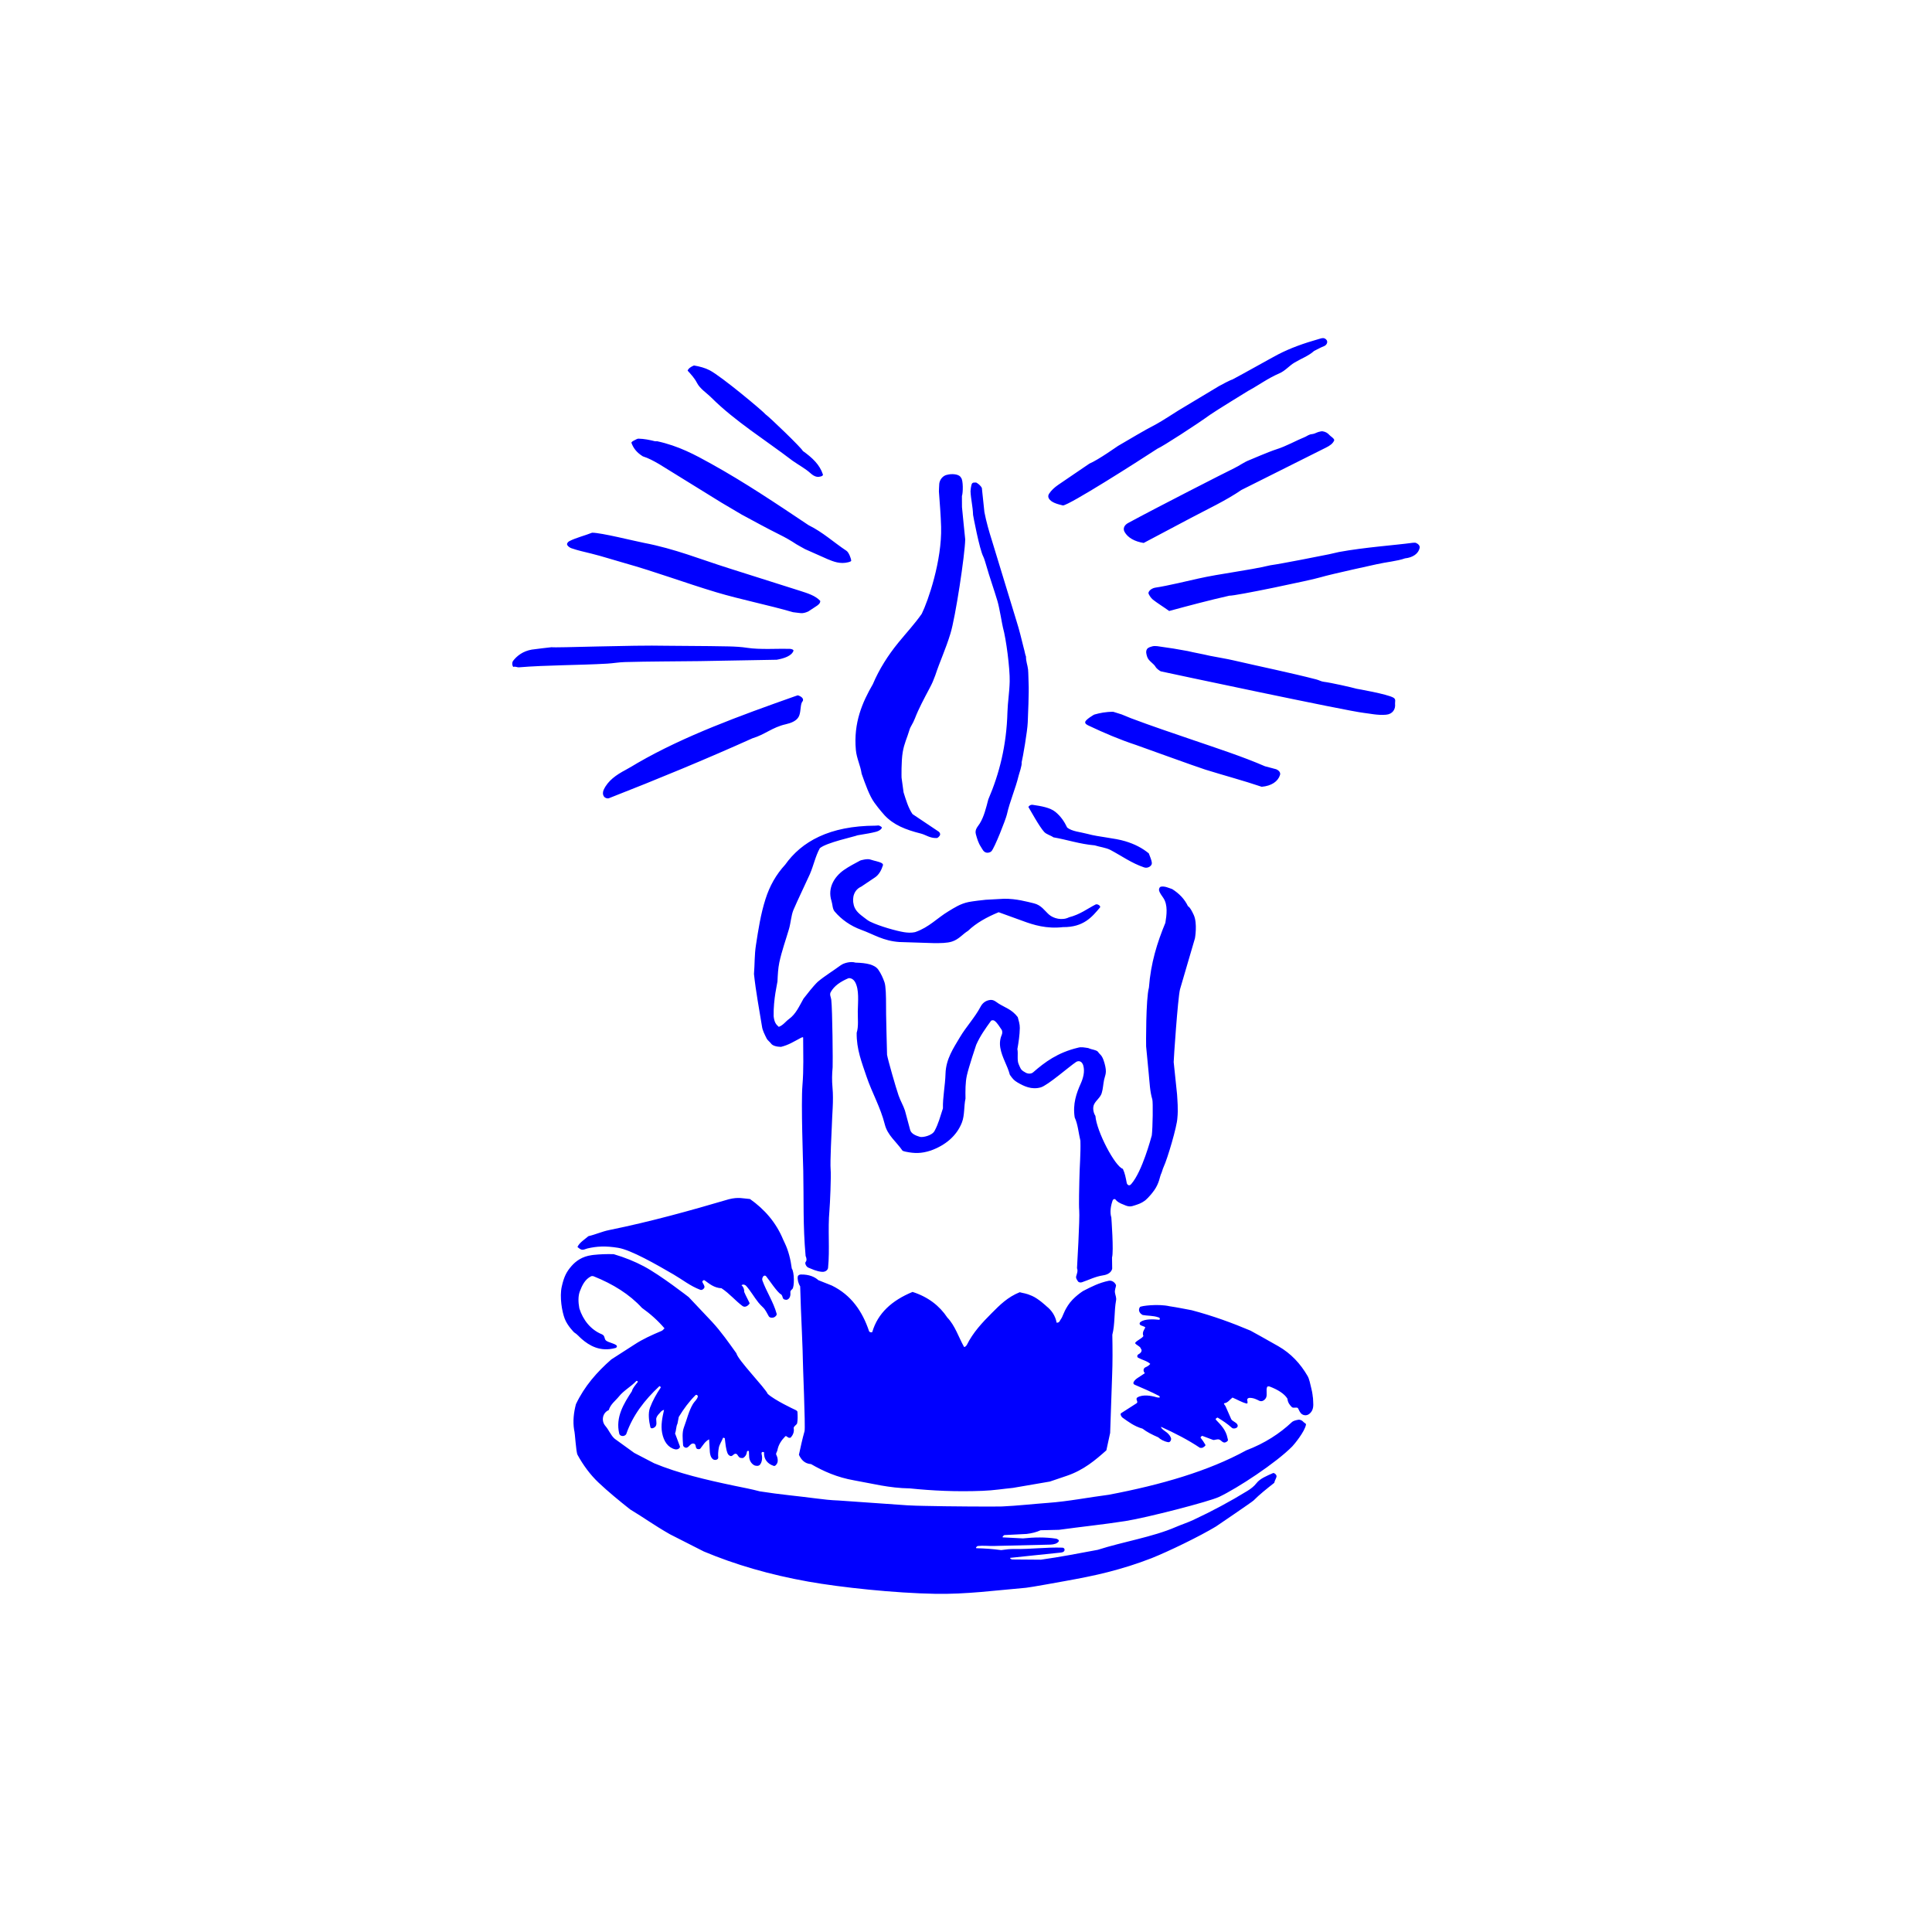 <svg width="400" height="400" viewBox="0 0 400 400" fill="none" xmlns="http://www.w3.org/2000/svg">
<path style="fill:#0000FF;" d="M126.095,165.253c-0.363,0.143-0.846-0.049-1.045-0.337c-0.297-0.426-0.266-0.949-0.057-1.407
	c0.865-1.877,2.581-3.077,4.571-4.128c0.835-0.439,1.664-0.97,2.469-1.436c9.622-5.558,21.031-9.721,32.598-13.808
	c0.249-0.086,0.514-0.188,0.541-0.181c0.758,0.218,1.474,0.777,0.86,1.43c-0.392,0.829-0.185,2.137-0.69,3.04
	c-0.456,0.825-1.518,1.267-2.659,1.525c-2.77,0.619-4.328,2.144-6.879,2.898C146.157,157.189,136.215,161.295,126.095,165.253
	L126.095,165.253z M212.947,167.129c0.282,0.436,2.248,4.061,3.25,5.123c0.501,0.529,1.312,0.678,1.902,1.109
	c2.866,0.493,5.421,1.394,8.547,1.662c1.037,0.331,2.354,0.478,3.259,0.953c2.315,1.226,4.358,2.724,6.975,3.611
	c0.792,0.27,1.643-0.335,1.598-0.898c-0.05-0.687-0.429-1.404-0.632-2.009c-1.372-1.117-2.906-1.914-4.83-2.499
	c-2.284-0.698-5.428-0.864-7.862-1.532c-1.472-0.4-3.163-0.488-4.203-1.305c-0.589-1.252-1.35-2.355-2.417-3.23
	c-1.126-0.931-2.993-1.224-4.757-1.489C213.337,166.557,212.848,166.984,212.947,167.129L212.947,167.129z M234.131,148.694
	l-1.9-0.779l-1.733-0.543c-1.503-0.018-2.78,0.24-3.938,0.572c-0.083,0.024-1.751,1.003-1.875,1.516
	c-0.097,0.401,0.438,0.647,0.785,0.809c3.076,1.455,6.296,2.837,9.749,3.977c0.717,0.237,12.399,4.493,14.309,5.088
	c3.839,1.199,7.953,2.291,11.694,3.56c2.027-0.172,3.378-1.108,3.793-2.447c0.175-0.575-0.352-0.998-0.784-1.181l-2.335-0.62
	c-4.637-2.012-9.818-3.69-14.86-5.418C242.653,151.73,238.367,150.292,234.131,148.694L234.131,148.694z M220.077,104.651
	c1.42-0.125,15.285-8.964,19.567-11.764c1.013-0.403,8.246-5.09,10.902-7.023c1-0.723,7.87-4.934,7.87-4.934
	c2.194-1.183,4.062-2.597,6.427-3.616c1.291-0.555,2.021-1.557,3.166-2.24c1.337-0.802,2.953-1.4,4.061-2.416
	c0.691-0.325,1.336-0.719,2.055-0.992c0.498-0.185,0.811-0.753,0.588-1.179c-0.095-0.184-0.323-0.386-0.556-0.451
	c-0.385-0.111-0.803,0.071-1.187,0.178c-3.006,0.853-5.826,1.85-8.367,3.172c-1.33,0.692-7.299,4.058-9.45,5.186
	c-0.393,0.083-2.381,1.134-2.792,1.375l-8.416,5.054c0,0-3.657,2.355-4.586,2.834c-2.734,1.407-5.239,2.971-7.888,4.491
	c-0.186,0.107-4.021,2.852-5.92,3.661c-2.144,1.479-4.351,2.937-6.491,4.418c-0.744,0.516-1.415,1.126-1.867,1.832
	c-0.187,0.29-0.21,0.623-0.069,0.897C217.603,104.079,219.052,104.393,220.077,104.651L220.077,104.651z M178.303,183.574
	l2.962-1.99c0.793-0.603,1.238-1.481,1.547-2.461c0.029-0.088-0.026-0.286-0.252-0.418c-0.584-0.333-1.466-0.444-2.295-0.726
	c-0.599-0.198-1.228-0.048-1.797,0.082c-0.077,0.016-0.313,0.073-0.376,0.11c-1.16,0.618-2.362,1.247-3.381,1.962
	c-1.896,1.335-3.452,3.66-2.553,6.423c0.236,0.736,0.17,1.603,0.651,2.165c1.389,1.637,3.253,2.976,5.531,3.801
	c2.552,0.93,4.527,2.289,7.865,2.514l7.129,0.228c1.367,0.007,2.743,0.004,3.765-0.324c1.451-0.469,2.183-1.528,3.316-2.216
	c1.694-1.631,3.905-2.846,6.345-3.857l4.986,1.805c2.229,0.833,4.953,1.673,8.329,1.279c4.325,0.047,6.051-2.167,7.659-4.056
	c0.257-0.306-0.521-0.822-0.905-0.626c-1.688,0.86-3.208,2.068-5.499,2.649c-1.432,0.731-3.246,0.241-4.157-0.571
	c-0.932-0.829-1.588-1.955-3.133-2.324c-1.417-0.337-3.623-0.968-6.151-0.944l-3.804,0.209c-0.444,0.025-2.873,0.328-3.549,0.469
	c-1.74,0.363-2.953,1.186-4.17,1.917c-2.314,1.386-4.014,3.315-6.842,4.293c0,0-0.852,0.278-2.38,0.028
	c-1.528-0.25-4.967-1.191-6.991-2.173c-0.43-0.209-0.806-0.514-1.158-0.781c-0.925-0.701-1.912-1.405-2.228-2.627
	C176.327,185.724,176.907,184.188,178.303,183.574L178.303,183.574z M244.312,204.815l3.091-10.556c0,0,0.551-3.063-0.248-4.822
	c-0.799-1.759-1.186-1.797-1.186-1.797c-0.729-1.527-1.834-2.642-3.269-3.56c-0.74-0.238-1.501-0.64-2.302-0.511
	c-0.364,0.06-0.49,0.537-0.428,0.781c0.149,0.583,0.574,1.082,0.906,1.59c0.949,1.454,0.664,3.508,0.402,5.12
	c-1.702,4.105-3.024,8.338-3.407,13.42c-0.647,2.288-0.6,11.947-0.579,12.16l0.535,5.588c0.201,1.99,0.239,3.711,0.749,5.4
	c0.16,0.538,0.088,5.849-0.107,7.433c-0.205,0.724-1.991,7.423-4.19,9.999c-0.136,0.16-0.364,0.456-0.677,0.298
	c-0.18-0.088-0.293-0.282-0.326-0.46c-0.204-1.066-0.374-1.999-0.8-2.899c-1.604-0.466-5.441-7.735-5.682-10.965
	c-0.38-0.551-0.651-1.636-0.266-2.411c0.411-0.829,1.286-1.396,1.564-2.283c0.292-0.934,0.308-1.92,0.506-2.82
	c0.219-0.993,0.634-1.402,0.095-3.339c-0.539-1.937-0.929-1.702-1.377-2.435c-0.552-0.459-0.977-0.327-2.02-0.76
	c-0.925-0.133-1.43-0.265-2.119-0.069c-4.211,1.008-6.858,2.984-9.28,5.098c-0.429,0.373-1.171,0.347-1.706-0.032
	c-0.934-0.494-0.915-0.866-1.271-1.62c-0.407-0.862-0.08-2.203-0.281-3.162c0.243-1.388,0.479-2.866,0.502-4.361
	c0.017-0.802-0.244-1.553-0.423-2.252c-1.228-1.617-2.608-1.955-3.986-2.825c-0.471-0.297-0.972-0.833-1.757-0.73
	c-1.012,0.137-1.609,0.732-1.969,1.416c-1.183,2.238-2.986,4.131-4.29,6.337c-1.309,2.214-2.868,4.474-2.956,7.498
	c-0.071,2.5-0.596,4.916-0.534,7.187c-0.601,1.806-0.917,3.153-1.725,4.651c-0.513,1.018-2.503,1.405-3.027,1.254
	c-0.893-0.26-1.769-0.626-2.02-1.385l-1.093-4.064c-0.346-1.049-0.926-1.991-1.321-3.128c-0.591-1.703-2.223-7.43-2.385-8.424
	c0,0-0.254-9.552-0.207-10.196c0.001-1.884-0.036-3.989-0.327-4.817c-0.304-0.874-0.709-1.783-1.264-2.583
	c-0.761-1.098-2.464-1.413-4.734-1.479c-1.008-0.319-2.438,0.081-3.081,0.559c-1.549,1.148-3.271,2.18-4.722,3.399
	c-0.32,0.272-1.403,1.52-1.525,1.689l-1.435,1.811c-0.895,1.562-1.554,3.17-3.02,4.229c-0.7,0.505-1.147,1.243-2.097,1.614
	c-0.618-0.523-0.934-0.982-1.068-2.212c-0.075-3.539,0.779-6.861,0.793-7.199c0.059-1.347,0.128-2.702,0.373-3.875
	c0.515-2.458,1.37-4.767,2.021-7.015c0.362-1.244,0.439-2.784,0.917-3.924c0.623-1.501,3.096-6.697,3.397-7.396
	c0.776-1.811,1.148-3.716,2.063-5.371c1.369-1.169,7.135-2.383,7.805-2.67l2.311-0.396c1.026-0.227,2.159-0.322,2.664-1.026
	c0.211-0.296-0.27-0.468-0.538-0.599c-0.077-0.039-0.537,0.028-0.687,0.027c-9.608,0.026-15.354,3.322-18.73,8.076
	c-1.883,2.055-3.197,4.354-4.085,7.149c-0.988,3.111-1.468,6.245-1.975,9.544c-0.313,2.022-0.235,3.924-0.402,5.944
	c0.39,3.69,1.062,7.138,1.656,10.848c0.113,0.834,0.534,1.629,0.989,2.547c0.139,0.281,0.721,0.753,0.89,1.002
	c0.314,0.461,1.194,0.676,2.056,0.689c1.586-0.39,2.638-1.082,4.036-1.822c0.04-0.02,0.553-0.315,0.554-0.091
	c0.009,3.509,0.131,6.508-0.151,9.938c-0.299,3.691,0.134,15.721,0.174,17.602c0.128,5.976-0.084,11.429,0.489,17.677
	c0.151,0.324,0.319,0.881,0.001,1.236c-0.212,0.241,0.109,0.985,0.561,1.165c0.847,0.335,1.695,0.777,2.822,0.872
	c0.654,0.06,1.212-0.337,1.262-0.824c0.385-3.807-0.075-7.926,0.286-11.887c0.112-1.223,0.375-7.196,0.246-8.483
	c-0.143-1.443,0.229-8.421,0.234-8.687c0.069-2.78,0.403-5.482,0.154-8.266c-0.132-1.461-0.111-2.733,0.027-4.209
	c0.057-0.595-0.034-11.995-0.285-14c-0.065-0.515-0.394-1.035-0.121-1.541c0.705-1.305,2.056-2.206,3.695-2.899
	c0.608-0.079,1.117,0.367,1.346,0.771c0.907,1.609,0.601,4.088,0.572,6.103c-0.019,1.435,0.19,3.135-0.229,4.429
	c-0.053,3.389,1.045,6.109,2.038,9.065c1.132,3.354,2.887,6.331,3.791,9.926c0.569,2.258,2.371,3.546,3.647,5.399
	c0.046,0.064,0.365,0.167,0.648,0.226c1.906,0.394,3.251,0.394,5.194-0.227c3.05-1.09,5.394-3.049,6.469-5.813
	c0.592-1.516,0.388-3.351,0.742-4.949c-0.028-1.641-0.031-3.346,0.275-4.746c0.378-1.753,1.945-6.397,1.945-6.397
	c0.827-1.865,1.915-3.369,3.044-4.934c0.134-0.188,0.557-0.186,0.753-0.032c0.646,0.503,0.99,1.202,1.474,1.867
	c0.15,0.211,0.171,0.724,0.003,1.088c-0.33,0.729-0.452,1.662-0.288,2.616c0.363,2.09,1.446,3.584,1.98,5.61
	c0.577,0.812,0.829,1.144,1.592,1.59c1.265,0.74,2.891,1.559,4.798,1.014c1.465-0.419,5.858-4.287,7.337-5.27
	c0.292-0.193,0.712-0.234,1.06,0.048c0.167,0.136,0.333,0.415,0.412,0.692c0.373,1.28-0.048,2.68-0.533,3.762
	c-0.858,1.926-1.69,4.171-1.239,7.002c0.66,1.409,0.785,3.183,1.179,4.815c0.085,2.736-0.176,5.4-0.213,8.026
	c-0.017,1.072-0.142,5.261-0.033,6.399c0.153,1.614-0.458,11.964-0.458,11.964c0.228,0.536,0.003,1.082-0.157,1.626
	c-0.133,0.424,0.144,0.764,0.356,1.093c0.172,0.267,0.586,0.269,0.833,0.187c1.449-0.489,2.726-1.178,4.395-1.432
	c1.034-0.155,1.681-0.654,1.859-1.364l-0.035-2.336c0.384-1.186-0.143-8.285-0.143-8.285c-0.346-1.081-0.115-2.486,0.297-3.58
	c0.071-0.19,0.429-0.315,0.549-0.144c0.285,0.397,0.833,0.769,1.758,1.1c1.009,0.464,1.451,0.405,2.316,0.101
	c0.738-0.257,1.215-0.366,2.076-0.994c0,0,0.908-0.721,1.914-2.153c1.005-1.433,1.172-2.892,1.321-3.181
	c0.273-0.539,0.352-1.096,0.601-1.62c0.793-1.679,2.763-8.377,2.839-10.083c0.199-1.806-0.006-3.834-0.062-4.919l-0.7-6.697
	C242.969,219.683,243.851,206.621,244.312,204.815L244.312,204.815z M163.934,262.64c-0.249-1.906-0.704-3.701-1.42-5.203
	c-0.15-0.317-0.321-0.674-0.361-0.772c-1.467-3.561-3.864-6.296-6.873-8.419c-1.408-0.101-2.369-0.463-4.387,0.047
	c-8.044,2.364-16.081,4.612-24.797,6.384c-1.508,0.309-2.836,0.938-4.266,1.257c-0.841,0.729-1.832,1.293-2.274,2.241
	c0.252,0.209,0.45,0.376,0.683,0.486c0.494,0.233,1.002-0.099,1.383-0.184c1.942-0.447,3.713-0.558,6.362-0.129
	c2.649,0.43,7.881,3.43,11.457,5.509c1.869,1.086,3.471,2.403,5.548,3.184c0.367,0.138,0.793-0.236,0.852-0.491
	c0.082-0.37-0.282-0.759-0.431-1.142c-0.049-0.126,0.247-0.487,0.485-0.319c0.965,0.691,1.944,1.557,3.485,1.628
	c1.717,1.135,2.838,2.558,4.346,3.677c0.54,0.401,1.226-0.083,1.48-0.554c0.027-0.049-0.87-1.701-1.123-2.351
	c0.016-0.536-0.152-1.053-0.566-1.399c0.373-0.266,0.776-0.077,0.971,0.144c0.964,1.082,1.646,2.344,2.541,3.452
	c0.26,0.323,0.579,0.651,0.983,1.033c0.469,0.444,0.82,1.228,1.153,1.801c0.219,0.38,0.907,0.376,1.253,0.126
	c0.247-0.183,0.445-0.402,0.378-0.652c-0.688-2.487-2.098-4.533-2.949-6.886c-0.107-0.291-0.008-0.605,0.195-0.872
	c0.119-0.159,0.409-0.198,0.563-0.014c0.513,0.605,2.287,3.304,3.04,3.723c0.313,0.174,0.344,0.536,0.443,0.807
	c0.109,0.297,0.626,0.456,0.961,0.298c0.53-0.246,0.652-0.912,0.591-1.482c-0.036-0.329,0.224-0.52,0.404-0.688
	C164.502,266.447,164.468,263.318,163.934,262.64L163.934,262.64z M273.032,89.416c-0.471,0.126-0.884,0.424-1.371,0.46
	c-0.662,0.05-1.095,0.431-1.336,0.529c-2.163,0.886-3.96,1.962-6.133,2.646c-1.414,0.445-5.473,2.187-5.473,2.187
	c-1.193,0.451-2.091,1.171-3.216,1.711c-1.801,0.869-16.083,8.149-21.963,11.349c-0.661,0.36-1.146,1.052-0.698,1.847
	c0.671,1.185,2.078,1.974,3.947,2.269c2.765-1.448,9.259-4.902,9.723-5.15c3.535-1.877,7.324-3.631,10.512-5.823l17.52-8.775
	c0.739-0.369,1.412-0.794,1.706-1.523c-0.097-0.483-0.705-0.728-1.019-1.085c-0.314-0.358-0.75-0.674-1.411-0.761
	C273.647,89.271,273.325,89.337,273.032,89.416L273.032,89.416z M293.09,112.371c-0.06-0.024-0.528-0.007-0.677,0.016
	c-3.306,0.462-9.948,0.925-15.202,1.9l-2.056,0.469c-1.408,0.287-9.672,1.934-12.145,2.279c-4.835,1.137-10.163,1.677-15.085,2.786
	c-0.914,0.204-6.543,1.546-8.631,1.827c-0.777,0.106-1.405,0.587-1.516,1.074c-0.06,0.261,0.501,1.096,0.917,1.423
	c0.899,0.711,2.172,1.491,3.372,2.353c4.053-1.099,8.284-2.226,12.463-3.169c1.162,0.088,16.953-3.219,18.947-3.827
	c2.025-0.615,11.616-2.697,11.616-2.697c1.804-0.417,4.251-0.637,5.793-1.202c1.628-0.17,2.789-0.969,3.04-2.164
	C294.018,112.981,293.614,112.577,293.09,112.371L293.09,112.371z M230.842,267.651c-0.098-0.602,0.212-1.16,0.224-1.561
	c-0.226-0.578-0.839-1.059-1.546-0.911c-1.985,0.421-3.488,1.191-5.271,2.106c0,0-2.058,1.278-3.154,3.008s-0.893,2.072-1.573,3.013
	c-0.14,0.195-0.18,0.559-0.755,0.542c-0.264-1.435-1.055-2.574-2.093-3.393c0,0-1.646-1.562-2.986-2.149
	c-1.339-0.588-1.729-0.524-2.567-0.764c-2.512,1.003-4.144,2.67-5.78,4.31c-1.995,1.995-3.894,4.032-5.154,6.575
	c-0.094,0.191-0.502,0.596-0.602,0.413c-1.121-2.001-1.858-4.411-3.445-6.048c-1.616-2.434-3.97-4.279-7.204-5.313
	c-4.268,1.752-7.194,4.406-8.331,8.27c-0.063,0.213-0.604,0.075-0.673-0.133c-1.386-4.156-3.727-7.51-7.706-9.458l-2.788-1.108
	c-0.752-0.688-1.918-1.203-3.602-1.179c-0.218,0.001-0.605,0.095-0.664,0.433c-0.102,0.562,0.115,1.439,0.497,2.019
	c0,0,0.148,4.149,0.15,4.581c0,0,0.441,10.07,0.402,10.546c-0.036,0.4,0.565,14.109,0.354,14.852
	c-0.459,1.614-0.825,3.329-1.166,4.899c0.468,0.976,1.132,1.83,2.514,1.926c2.539,1.472,5.393,2.748,8.899,3.361
	c3.768,0.66,7.235,1.606,11.561,1.669c4.584,0.467,9.491,0.726,15.071,0.503c2.324-0.09,4.144-0.404,6.252-0.607l7.661-1.314
	l3.511-1.191c3.528-1.198,5.959-3.299,8.184-5.273l0.784-3.606l0.405-11.76c0.117-2.836,0.1-5.634,0.045-8.555
	c0.577-2.181,0.359-4.914,0.78-7.146C231.172,268.688,230.927,268.166,230.842,267.651L230.842,267.651z M269.882,294.419
	c-0.25-0.3-0.694-0.556-1.121-0.466c-0.443,0.088-0.977,0.189-1.318,0.51c-2.495,2.337-5.582,4.36-9.43,5.822
	c-7.807,4.286-17.611,7.13-28.438,9.187c-4.117,0.525-8.387,1.384-12.654,1.688c-2.937,0.21-6.214,0.592-9.481,0.738
	c-1.244,0.057-11.653-0.004-16.039-0.119c-1.239-0.032-2.385-0.045-3.567-0.121l-14.159-0.992c-1.61-0.052-3.218-0.233-4.707-0.428
	c-3.98-0.527-7.398-0.795-11.669-1.472c-1.714-0.459-3.393-0.767-5.249-1.154c-5.9-1.232-11.663-2.592-16.62-4.661l-4.115-2.141
	l-4.036-2.918c-0.835-0.714-1.187-1.793-1.925-2.64c-0.947-1.082-0.602-2.77,0.682-3.303c0.374-1.243,1.427-1.967,2.106-2.819
	c0.989-1.245,2.513-2.045,3.585-3.191c0.128-0.137,0.415,0.065,0.294,0.219c-0.514,0.647-1.049,1.26-1.197,1.884
	c-1.657,2.54-3.441,5.36-2.613,8.792c0.067,0.281,0.344,0.492,0.746,0.482c0.254-0.009,0.617-0.162,0.727-0.479
	c1.332-3.831,3.807-7.01,6.817-9.823c0.091-0.089,0.378,0.149,0.265,0.314c-0.869,1.27-1.636,2.654-2.178,4.085
	c-0.458,1.207-0.221,2.838,0.058,4.049c0.119,0.509,0.84,0.146,1.035-0.087c0.356-0.424,0.189-0.99,0.179-1.531
	c-0.008-0.427,0.317-0.854,0.638-1.183c0.238-0.245,0.381-0.595,0.983-0.764c-0.346,1.538-0.7,3.166-0.399,4.759
	c0.333,1.757,1.207,3.037,2.643,3.401c0.642,0.162,1.163-0.302,1.034-0.626l-0.996-2.655c0.266-0.665,0.195-1.434,0.499-2.014
	l0.272-1.398c1.01-1.672,2.134-3.179,3.452-4.499c0.214-0.216,0.53,0.07,0.493,0.269c-0.121,0.61-0.695,1.017-0.997,1.521
	c-0.885,1.471-1.259,3.223-1.873,4.836c-0.419,1.095-0.269,2.392-0.185,3.716c0.013,0.21,0.202,0.422,0.491,0.52
	c0.209,0.068,0.457-0.063,0.626-0.212c0.282-0.243,0.6-0.766,1.117-0.629c0.464,0.124,0.296,0.665,0.547,0.987
	c0.162,0.203,0.641,0.232,0.802,0.033c0.507-0.62,0.948-1.482,1.806-1.905l0.118,2.008c0.027,0.811,0.103,1.69,0.703,2.125
	c0.396,0.285,1.118,0.074,1.068-0.392c-0.057-0.508-0.012-1.284,0.118-1.979c0.139-0.753,0.599-1.334,0.858-2.039
	c0.046-0.125,0.379,0.002,0.385,0.07c0.136,1.115,0.202,2.184,0.584,3.129c0.121,0.291,0.49,0.604,0.778,0.534
	c0.361-0.089,0.6-0.626,1.038-0.435c0.317,0.139,0.345,0.667,0.844,0.816c0.09,0.025,0.503,0.051,0.584-0.002
	c0.375-0.241,0.659-0.616,0.727-1.113c0.016-0.111,0.021-0.45,0.433-0.295c0.009,0.229,0.032,0.991,0.056,1.243
	c0.063,0.712,0.415,1.309,0.967,1.65c0.357,0.22,0.977,0.25,1.234-0.034c0.459-0.502,0.576-1.413,0.388-2.16
	c-0.043-0.163-0.122-0.696,0.495-0.454c-0.097,1.417,0.708,2.398,1.981,2.818c0.309,0.104,0.489-0.196,0.609-0.343
	c0.434-0.529,0.201-1.471-0.075-1.995c-0.12-0.227,0.191-0.583,0.247-0.894c0.223-1.191,0.858-2.096,1.636-2.887
	c0.177-0.18,0.465,0.221,0.667,0.276c0.182,0.05,0.385,0.064,0.509-0.08c0.401-0.466,0.707-1.123,0.562-1.853
	c-0.078-0.383,0.656-0.733,0.715-1.054c0.134-0.701,0.116-1.563,0.057-2.382c-0.013-0.153-0.317-0.339-0.56-0.439
	c-0.115-0.048-4.153-1.937-5.585-3.247c-0.617-1.333-6.182-7.007-6.493-8.415c-1.541-2.144-3.138-4.459-5.073-6.543l-4.798-5.083
	c0,0-5.827-4.544-9.293-6.382c-1.878-0.995-3.925-1.829-6.229-2.506c-1.414-0.049-2.848,0.009-4.166,0.148
	c-0.084,0.009-0.339,0.043-0.422,0.057c-1.935,0.267-3.25,1.208-4.163,2.261c-0.988,1.14-1.531,2.108-2.01,4.244
	c-0.478,2.136,0.042,5.184,0.623,6.674c0.581,1.49,1.941,2.809,1.941,2.809c0.625,0.376,1.03,0.908,1.572,1.372
	c1.503,1.291,3.749,2.746,7.01,1.852c0.217-0.058,0.413-0.372,0.136-0.579c-0.522-0.391-1.533-0.538-2.079-0.926
	c-0.485-0.345-0.163-1.026-0.909-1.33c-2.316-0.947-3.895-2.968-4.651-5.353c-0.252-1.324-0.263-2.588,0.103-3.544
	c0.463-1.207,1.045-2.477,2.322-3.107c0.142-0.069,0.39-0.056,0.549,0.007c4.003,1.604,7.407,3.72,9.987,6.535
	c1.759,1.248,3.343,2.676,4.67,4.234c-0.251,0.245-0.387,0.44-0.603,0.528c-2.01,0.847-3.944,1.718-5.616,2.825l-4.792,3.081
	c-3.01,2.641-5.562,5.551-7.328,9.267c-0.468,1.765-0.652,3.538-0.384,5.275c0.225,0.765,0.376,4.596,0.722,5.227
	c1.127,2.058,2.578,4.065,4.33,5.723c2.054,1.943,4.298,3.769,6.551,5.56c2.954,1.775,4.875,3.226,8.238,5.147l7.027,3.57
	c6.478,2.716,13.64,4.811,21.662,6.241c6.683,1.189,17.803,2.375,26.276,2.522c6.448,0.112,12.466-0.711,18.788-1.257
	c0.834-0.072,7.28-1.245,8.065-1.389c2.918-0.527,6.097-1.135,8.811-1.838c3.227-0.84,5.801-1.624,9.124-2.907
	c3.57-1.433,9.876-4.48,13.302-6.55c0,0,7.483-5.077,7.789-5.388c1.193-1.212,2.745-2.44,4.274-3.645
	c0.105-0.496,0.41-0.944,0.474-1.283c0.079-0.427-0.527-0.827-0.706-0.747c-1.319,0.583-2.704,1.133-3.45,2.103
	c-0.503,0.655-1.166,1.159-1.906,1.611c-3.523,2.16-7.211,4.149-11.203,6.011c-1.113,0.52-2.437,0.946-3.647,1.47
	c-4.686,2.033-10.884,3.027-16.107,4.7c-3.906,0.735-7.772,1.478-11.756,2.042l-5.936-0.047c-0.208-0.005-0.615-0.311-0.398-0.336
	c3.256-0.364,6.677-0.683,9.968-1.04c0.434-0.05,1.054-0.035,1.231-0.459c0.101-0.241-0.028-0.596-0.449-0.61
	c-3.223-0.12-6.487,0.337-9.842,0.277c-0.975-0.02-1.927,0.102-2.804,0.229c-1.688-0.225-3.315-0.347-5.103-0.39
	c-0.279-0.006,0.041-0.433,0.285-0.46c1.066-0.116,2.143,0.013,3.227-0.003l11.821-0.283c0.751-0.038,1.358-0.225,1.657-0.635
	c0.214-0.296-0.253-0.558-0.559-0.604c-2.185-0.328-4.501-0.292-6.824-0.047l-4.152-0.214c-0.233-0.008,0.175-0.465,0.339-0.475
	l4.57-0.235c1.071-0.124,2.088-0.384,2.894-0.766l3.819-0.087c4.421-0.618,9.24-1.105,13.75-1.815
	c4.374-0.68,17.349-4.033,19.393-5.001c3.808-1.807,11.757-7.01,15.154-10.459c0.326-0.331,2.643-3.101,2.837-4.553
	C270.417,294.738,270.022,294.584,269.882,294.419L269.882,294.419z M271.505,287.496c-0.27-1.035-0.383-1.923-0.805-2.646
	c-1.457-2.505-3.408-4.628-6.042-6.135c-1.652-0.943-5.61-3.161-5.762-3.224c-3.717-1.57-7.705-3.044-12.187-4.228
	c-1.657-0.299-2.833-0.564-4.548-0.816c-2.406-0.543-5.966-0.08-6.143,0.161c-0.394,0.548-0.202,1.24,0.555,1.646
	c0.831,0.177,2.237,0.106,3.266,0.493c0.054,0.023,0.476,0.109,0.202,0.5c-1.253-0.13-2.987-0.196-3.863,0.413
	c-0.229,0.155-0.32,0.39-0.141,0.612c0.194,0.24,1.172,0.366,1.061,0.617c-0.17,0.38-0.701,0.977-0.367,1.728
	c-0.377,0.572-1.317,0.838-1.741,1.451c0.315,0.48,1.059,0.631,1.207,1.145c0.449,0.496-0.166,1.015-0.39,1.118
	c-0.443,0.202-0.43,0.631-0.142,0.786c0.796,0.432,1.927,0.686,2.485,1.269c-0.311,0.362-0.618,0.529-0.95,0.671
	c-0.531,0.224-0.568,0.814-0.167,1.247l-1.523,1.001c-0.362,0.248-0.694,0.546-0.833,0.901c-0.077,0.192,0.028,0.391,0.257,0.49
	c1.727,0.74,3.439,1.475,5.033,2.308c0.159,0.085,0.144,0.217,0.138,0.338c-0.207,0.027-0.446,0.008-0.655-0.057
	c-1.103-0.339-2.841-0.625-3.93,0.016c-0.602,0.356,0.299,0.934-0.231,1.246l-3.17,2.033c-0.242,0.159-0.022,0.705,0.327,0.951
	c1.145,0.81,2.377,1.77,4.104,2.255c0.923,0.713,1.999,1.246,3.252,1.794c0.455,0.426,1.14,0.832,2.033,1.004
	c0.483,0.091,0.7-0.531,0.612-0.822c-0.133-0.438-0.45-0.825-0.826-1.147c-0.324-0.28-1.23-0.783-1.253-1.217
	c2.934,1.339,5.624,2.715,8.06,4.348c0.051,0.032,0.472,0.034,0.537-0.005c0.279-0.166,0.709-0.42,0.596-0.618
	c-0.313-0.532-0.61-0.991-0.953-1.413c-0.134-0.162,0.102-0.305,0.285-0.442l2.235,0.838c0.312,0.116,0.896-0.247,1.351-0.047
	c0.416,0.184,0.714,0.759,1.248,0.558c0.228-0.086,0.399-0.23,0.497-0.38c0.05-0.078-0.054-0.394-0.073-0.491
	c-0.338-1.713-1.378-2.726-2.41-3.807c-0.186-0.194,0.284-0.491,0.383-0.432c1.041,0.64,2.041,1.297,2.917,2.097
	c0.244,0.222,0.679,0.177,0.983-0.005c0.202-0.127,0.258-0.319,0.222-0.51c-0.116-0.587-1.145-0.814-1.344-1.293l-1.156-2.627
	c-0.093-0.253-0.573-0.605-0.193-0.661c0.679-0.104,1.071-0.752,1.621-1.16c0.988,0.413,1.912,0.983,2.909,1.233
	c0.347,0.09,0.168-0.541,0.138-0.736c-0.039-0.224,0.191-0.429,0.478-0.436c0.918-0.015,1.672,0.437,1.973,0.584
	c0.702,0.35,1.283-0.249,1.463-0.639c0.278-0.616-0.05-1.541,0.203-2.179c0.074-0.192,0.419-0.154,0.546-0.103
	c1.599,0.604,3.04,1.463,3.666,2.515c0.084,0.874,0.526,1.335,0.898,1.724c0.318,0.333,1.12-0.089,1.306,0.275
	c0.263,0.498,0.417,0.998,0.904,1.263c0.944,0.512,1.702-0.237,1.996-0.826c0.384-0.773,0.215-1.655,0.185-2.58
	C271.767,289.176,271.787,288.581,271.505,287.496L271.505,287.496z M242.984,134.28l-3.373-0.496
	c-0.175-0.032-0.752-0.04-0.922,0.009c-0.464,0.133-0.994,0.229-1.229,0.624c-0.284,0.485-0.113,1.043,0.047,1.554
	c0.297,0.939,1.347,1.34,1.8,2.189c0.109,0.208,0.813,0.789,1.086,0.849c1.782,0.395,38.393,8.183,41.932,8.584
	c1.339,0.151,2.861,0.527,4.614,0.387c1.375-0.108,2.025-1.125,1.891-2.255c-0.047-0.394,0.253-0.932-0.333-1.277
	c-1.289-0.755-7.632-1.847-7.632-1.847c-0.906-0.267-5.345-1.274-6.837-1.449c-0.473-0.053-0.952-0.341-1.5-0.483
	c-5.445-1.405-11.38-2.609-17.176-3.953c-1.527-0.35-2.566-0.488-4.827-0.933c-1.675-0.396-3.219-0.646-4.607-0.985L242.984,134.28
	L242.984,134.28z M129.337,137.075c5.029-0.142,10.565-0.13,15.516-0.198l15.959-0.283c1.544-0.275,3.087-0.795,3.463-1.844
	c0.083-0.24-0.409-0.409-0.806-0.418c-2.51-0.064-6.157,0.198-8.795-0.212c-2.321-0.362-5.113-0.287-7.697-0.351
	c-0.445-0.015-8.955-0.071-8.955-0.071c-7.157-0.167-23.018,0.462-23.818,0.3c0,0-3.503,0.39-4.091,0.493
	c-1.829,0.322-3.049,1.262-3.865,2.308c-0.256,0.332-0.249,0.943,0.023,1.285c0.417-0.164,0.818,0.107,1.118,0.082
	c5.855-0.482,12.285-0.42,18.352-0.768C126.942,137.329,128.102,137.11,129.337,137.075L129.337,137.075z M133.095,94.483
	c1.097,0.332,2.243,0.951,3.374,1.607l12.926,7.989l4.132,2.442c2.614,1.403,5.175,2.822,7.859,4.155
	c1.185,0.585,2.328,1.232,3.484,2c0.066,0.041,1.603,0.922,1.817,1.022l4.674,2.075c1.154,0.471,2.571,1.08,4.304,0.625
	c0.26-0.067,0.579-0.174,0.569-0.319c-0.037-0.523-0.513-1.732-0.977-2.04c-2.644-1.745-4.87-3.843-7.851-5.308
	c-6.592-4.401-13.081-8.787-20.22-12.745c-3.286-1.82-6.651-3.66-11.143-4.636c0.04,0.005-0.371,0.022-0.414,0.01
	c-1.123-0.281-2.24-0.514-3.469-0.541c-0.205-0.004-0.609,0.245-0.739,0.305c-0.335,0.152-0.75,0.395-0.681,0.581
	C131.176,92.887,131.896,93.739,133.095,94.483L133.095,94.483z M147.294,82.34c4.919,4.895,11.144,8.729,16.8,13.051
	c1.595,1.098,2.622,1.615,3.697,2.57c0.356,0.315,0.783,0.67,1.398,0.757c0.452,0.065,1.3-0.138,1.186-0.485
	c-0.656-2.026-2.196-3.47-4.158-4.867c-0.188-0.556-7.008-7.118-7.71-7.572c-0.55-0.684-9.113-7.846-11.576-9.132
	c-0.93-0.486-2.092-0.802-3.253-0.994c-0.604,0.243-1.168,0.614-1.311,1.07c0.678,0.744,1.441,1.564,1.918,2.504
	C144.913,80.491,146.27,81.321,147.294,82.34L147.294,82.34z M178.394,160.195c0.75,2.124,1.604,4.56,2.647,6.004
	c1.043,1.444,2.136,2.636,2.136,2.636c1.849,1.948,4.243,2.933,7.484,3.747c1.034,0.261,1.852,0.973,3.254,0.925
	c0.275-0.007,0.496-0.299,0.626-0.474c0.209-0.282,0.073-0.669-0.198-0.855l-5.414-3.627c-0.873-1.265-1.362-2.944-1.853-4.498
	l-0.42-3.063c0,0-0.077-3.373,0.24-5.247c0.317-1.875,0.924-2.985,1.41-4.656c0.205-0.7,0.672-1.192,1.106-2.315
	c0.797-2.071,1.883-4.08,3.061-6.306c0.624-1.182,0.708-1.447,1.163-2.633c0.991-2.998,2.151-5.404,3.136-8.642
	c1.042-3.331,3.015-16.409,3.064-19.521c0,0-0.65-6.341-0.668-6.69l-0.012-2.28c0.235-0.605,0.3-3.29-0.189-3.797
	c-0.295-0.654-1.48-0.839-2.485-0.683c-0.35,0.056-0.719,0.14-1,0.318c-0.572,0.358-0.937,0.959-1.019,1.618
	c-0.044,0.357-0.069,1.612-0.071,1.599c0.168,2.408,0.385,4.841,0.453,7.336c0.187,6.959-2.669,15.271-4.003,17.984
	c-1.46,2.103-3.24,3.999-4.878,6.013c-2.096,2.577-3.93,5.437-5.251,8.565c-2.163,3.735-4.026,7.97-3.518,13.595
	C177.355,157.034,178.136,158.429,178.394,160.195L178.394,160.195z M118.32,113.511c1.323,0.464,2.638,0.737,4.117,1.106
	c2.354,0.586,4.516,1.301,6.87,1.961c6.416,1.795,12.522,4.105,19.012,6.048c5.01,1.499,10.713,2.624,15.871,4.123
	c1.499,0.14,1.835,0.438,3.161-0.157l1.592-1.047c0.418-0.262,0.927-0.629,0.876-1.144c-1.011-1.079-2.547-1.556-4.17-2.075
	l-14.846-4.706c-5.788-1.824-11.03-3.99-17.492-5.229c-1.995-0.383-8.845-2.113-10.728-2.101c-1.488,0.599-3.259,1.015-4.687,1.737
	c-0.359,0.185-0.625,0.57-0.426,0.858C117.644,113.143,117.954,113.384,118.32,113.511L118.32,113.511z M201.463,106.599
	c0.003,0.107,1.331,7.163,2.114,8.631c0.195,0.362,0.539,1.57,0.6,1.776c0.732,2.573,1.592,4.941,2.346,7.47
	c0.393,1.305,0.985,4.954,1.123,5.442c0.667,2.358,1.464,8.52,1.399,11.161c-0.055,2.328-0.406,4.281-0.465,6.363
	c-0.189,6.906-1.661,12.71-3.967,18.081c-0.465,1.777-0.887,3.56-1.767,4.978c-0.41,0.665-1.081,1.232-0.799,2.237
	c0.246,0.891,0.524,1.821,1.022,2.564c0.328,0.495,0.518,1.09,1.166,1.231c0.335,0.07,0.797-0.058,1.017-0.28
	c0.656-0.665,2.98-6.604,3.21-7.617c0.641-2.84,1.761-5.255,2.447-8.086c0.095-0.398,0.719-2.112,0.611-2.721
	c0.235-0.938,1.196-6.417,1.265-8.302c0.042-1.12,0.28-6.413,0.174-8.029c-0.019-0.277-0.041-2.255-0.106-2.862
	c-0.109-0.988-0.451-1.678-0.432-2.705c-0.204-0.46-0.241-1.004-0.468-1.766c-0.491-1.925-0.865-3.609-1.538-5.717l-5.03-16.484
	c-0.599-1.884-1.192-3.949-1.574-5.941l-0.53-5.009c-0.202-0.382-0.598-0.782-1.118-1.086c-0.083-0.046-0.561-0.026-0.695,0.005
	c-0.063,0.014-0.22,0.165-0.233,0.189c-0.207,0.383-0.304,1.479-0.3,1.593C201.003,103.378,201.406,104.781,201.463,106.599
	L201.463,106.599z"/>
</svg>
